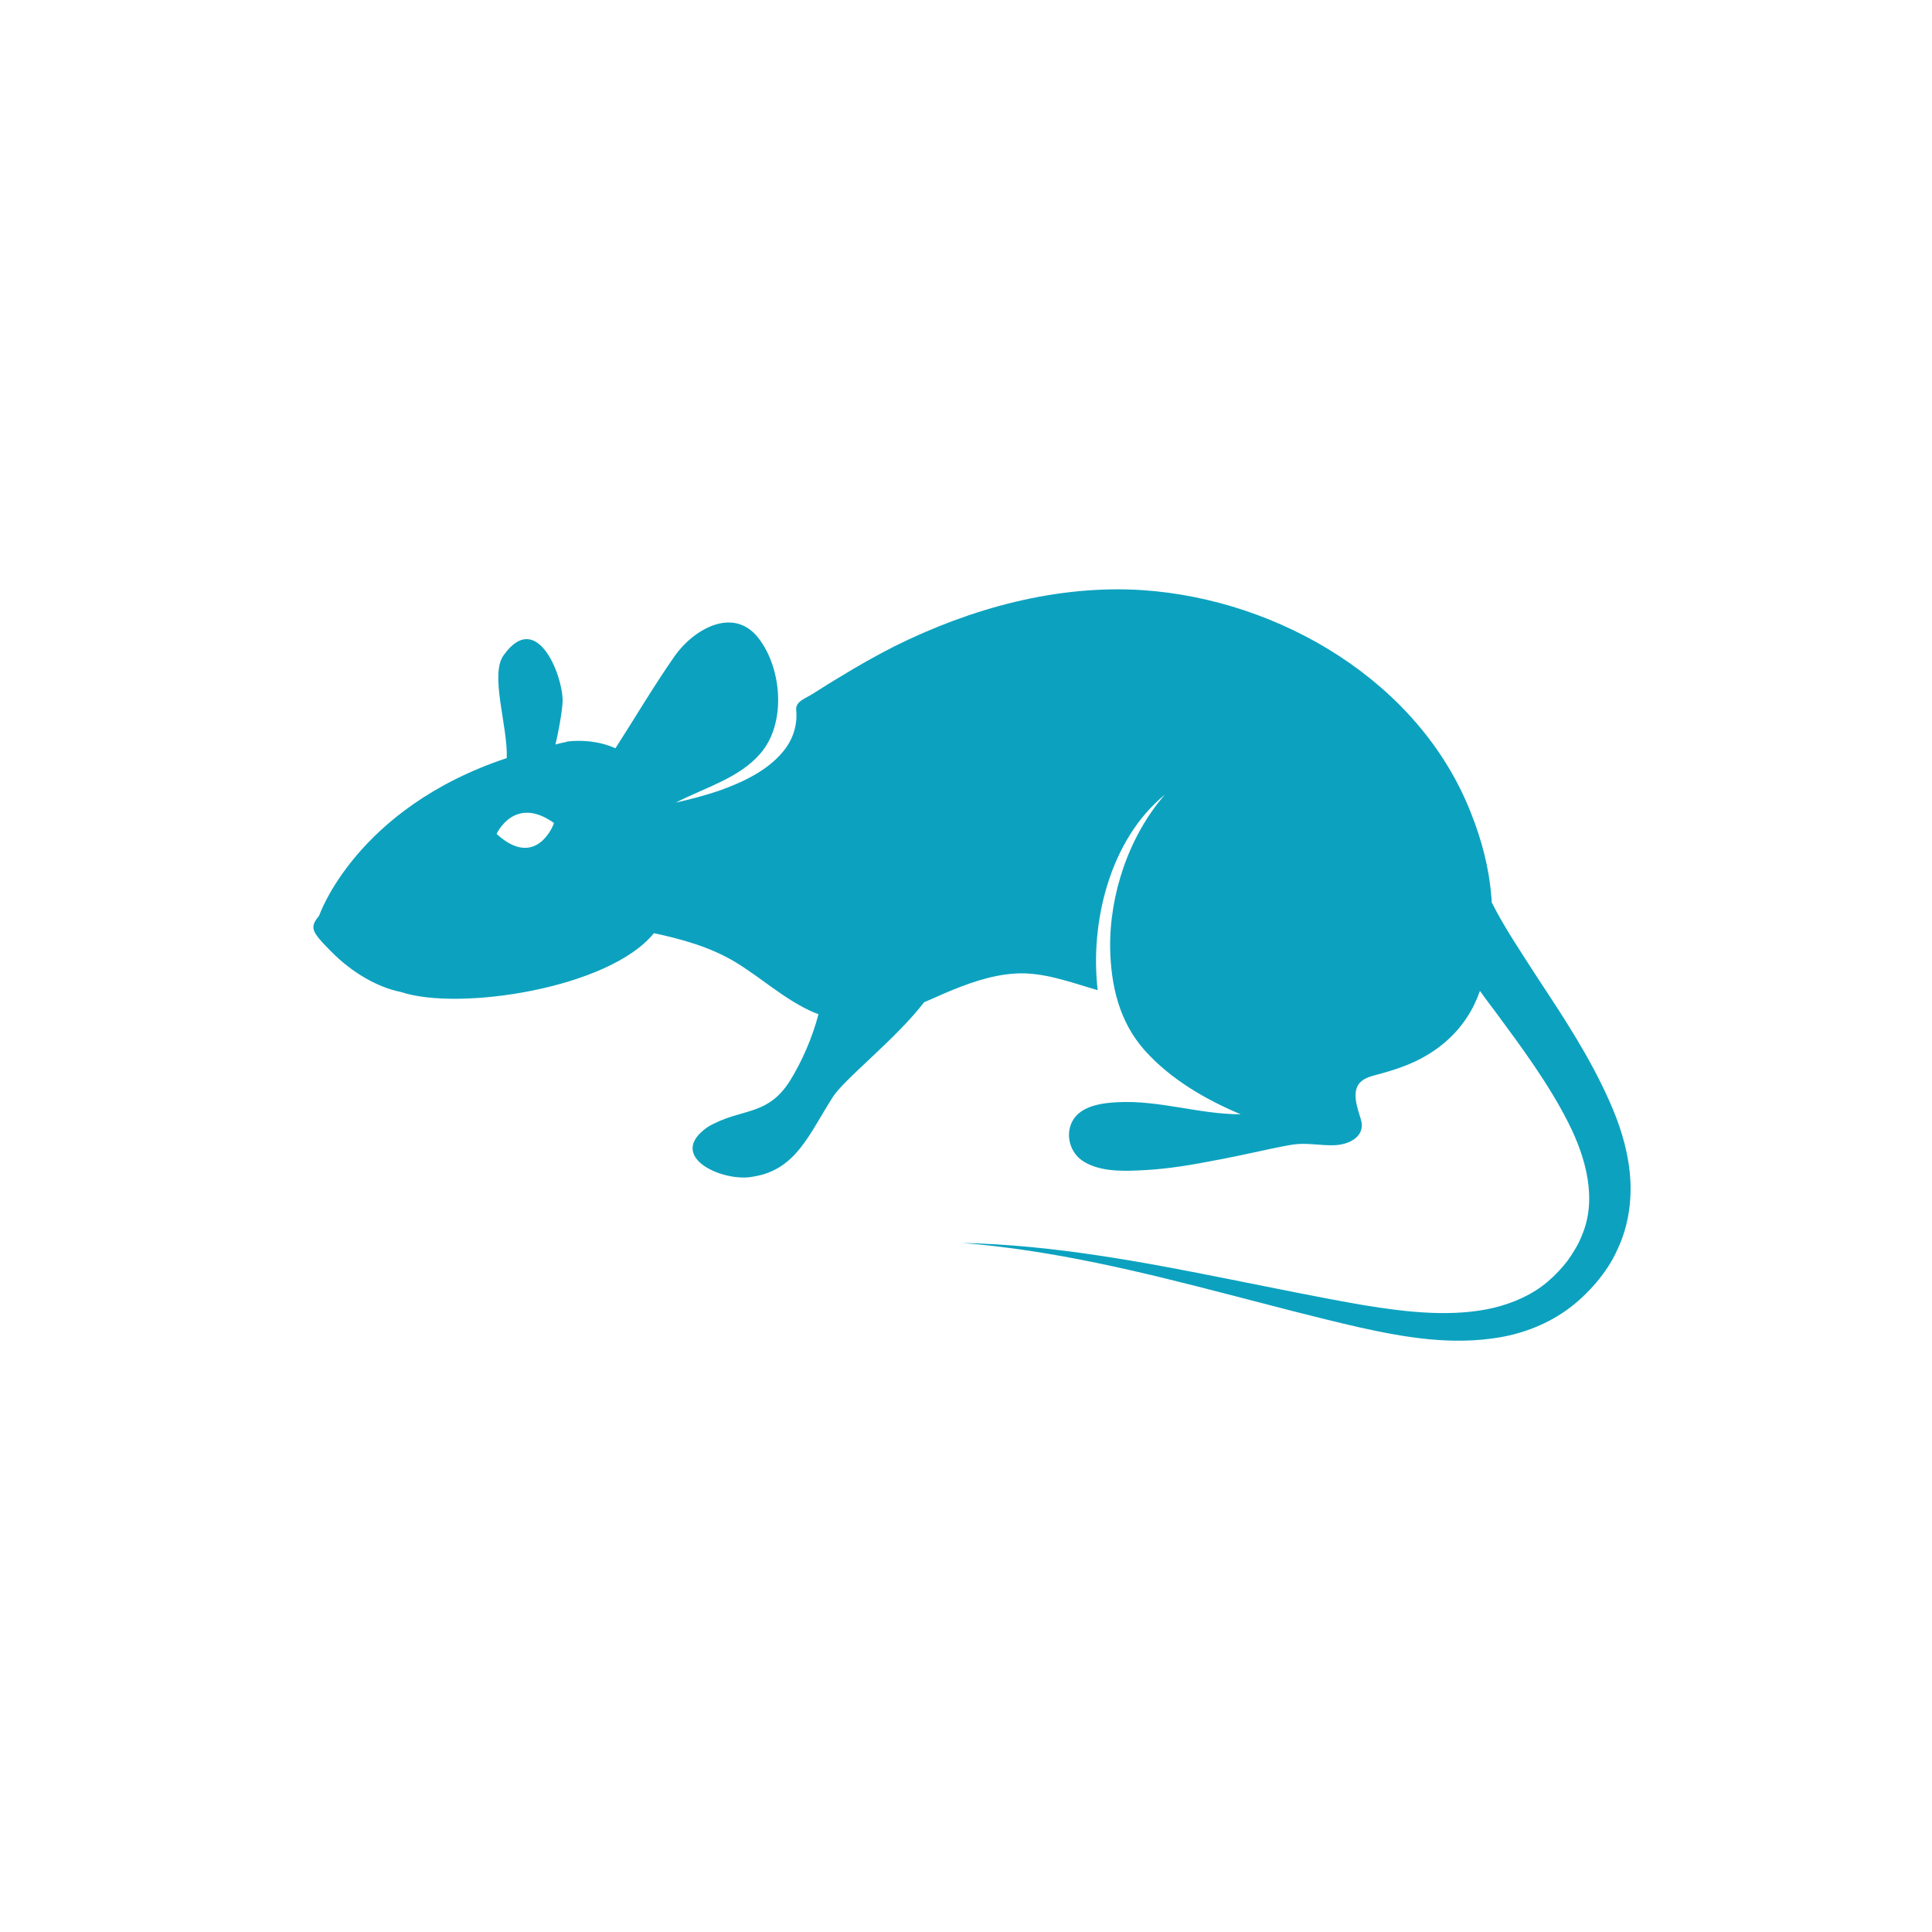 <?xml version="1.0" encoding="utf-8"?>
<!-- Generator: Adobe Illustrator 25.3.1, SVG Export Plug-In . SVG Version: 6.00 Build 0)  -->
<svg version="1.1" id="Layer_1" xmlns="http://www.w3.org/2000/svg" xmlns:xlink="http://www.w3.org/1999/xlink" x="0px" y="0px"
	 viewBox="0 0 512 512" style="enable-background:new 0 0 512 512;" xml:space="preserve">
<style type="text/css">
	.st0{fill:#0CA2BF;}
</style>
<path class="st0" d="M431.9,310.7c-0.7-6.8-2.8-13.1-5.4-18.9c-5.2-11.7-12-22-18.6-32c-4.5-7-9.2-13.9-12.6-20.7
	c0-0.6,0-1.1-0.1-1.7c-0.6-7.5-2.6-15-5.4-22c-13.6-34.7-50.6-56.5-86.9-59c-22.8-1.5-45.6,4.8-65.9,14.9c-4.9,2.5-9.7,5.2-14.4,8.1
	c-2.4,1.4-4.7,2.9-7.1,4.4c-1.8,1.2-4.7,2-4.5,4.3c0.4,4.1-0.9,8-3.5,11.1c-4.2,5.1-10.7,8.1-16.8,10.3c-3.8,1.3-7.7,2.3-11.6,3.2
	c7.7-4,16.7-6.4,22.4-13c6.9-7.9,5.8-22.5-0.5-30.6c-6.7-8.6-17.4-2.2-22.3,4.9c-5.5,7.9-10.4,16.2-15.6,24.3
	c-4.5-2-9.1-2.2-12.8-1.8c0,0,0,0-0.1,0.1c-1,0.2-2,0.4-3,0.7c1.2-5.1,1.9-10,1.9-11.6c0-6.9-6.9-24.3-15.6-12.1
	c-3.8,5.1,1.1,18.8,0.8,27.3c-40,13.3-49.7,41.7-49.7,41.7c-2.5,3.2-2.4,4,3.4,9.8c5.2,5.2,11.8,9.2,18.3,10.5
	c15.2,5.1,55.1-0.9,67-15.6c7.4,1.6,14.7,3.6,21.3,7.5c7.2,4.3,13.5,10.3,21.3,13.6c0.3,0.1,0.7,0.2,1,0.4
	c-1.6,6.1-4.3,12.4-7.6,17.7c-6.1,9.6-13.1,7-21.8,12.2c-11.3,7.9,4.4,14.8,12.2,13.1c11.3-1.8,14.8-11.4,20.9-20.9
	c2.8-4.7,16.8-15.5,24.3-25.3c1.9-0.8,3.7-1.6,5.5-2.4c5.9-2.5,12.1-4.8,18.6-5.2c7.4-0.5,14.9,2.4,21.9,4.4
	c-2.1-17.9,3.2-39.9,17.8-51.8c-9.5,10.9-14.7,26.4-14.5,40.7c0.2,9.9,2.4,19.5,9.2,27.1c6.8,7.6,16.1,13,25.4,16.9
	c-11,0-21.6-3.8-32.7-3.2c-4.2,0.2-9.9,1-12,5.2c-1.8,3.6-0.5,8.2,2.9,10.4c4,2.6,9.5,2.7,14.1,2.5c6.3-0.2,12.6-1.1,18.8-2.3
	c5.7-1,11.4-2.3,17.1-3.5c1.9-0.4,3.8-0.8,5.8-1.1c3.5-0.5,7.1,0.3,10.7,0.2c4.1-0.1,8.6-2.4,7.1-7c-0.9-3-2.8-7.9,0.5-10.2
	c1.4-1,3.2-1.3,4.9-1.8c3-0.8,6-1.8,8.8-3.1c5.6-2.6,10.5-6.5,13.9-11.7c1.5-2.2,2.6-4.6,3.5-7.1c1.3,1.8,2.6,3.6,4,5.4
	c7.1,9.6,14.1,19.1,19.2,29.1c5.1,9.9,7.8,20.8,3.9,30.1c-0.9,2.4-2.2,4.5-3.8,6.8c-1.5,2-3.4,4-5.4,5.7c-4,3.4-9,5.6-14.3,6.9
	c-10.8,2.5-22.7,1.2-34.3-0.7c-11.7-2-23.5-4.5-35.2-6.8c-23.5-4.7-47.3-9.2-71.3-9.7c24,1.9,47.3,7.6,70.4,13.6
	c11.6,3,23.2,6.1,35,8.8c11.8,2.6,24.2,4.8,37.1,2.6c6.4-1.1,12.8-3.6,18.2-7.6c2.7-2,5.1-4.3,7.4-7c2.1-2.5,4.1-5.4,5.5-8.6
	C431.7,324.8,432.6,317.4,431.9,310.7z M131.6,221c0,0,4.7-10.4,15.2-2.9C146.9,218.2,142.2,230.7,131.6,221z"/>
</svg>
